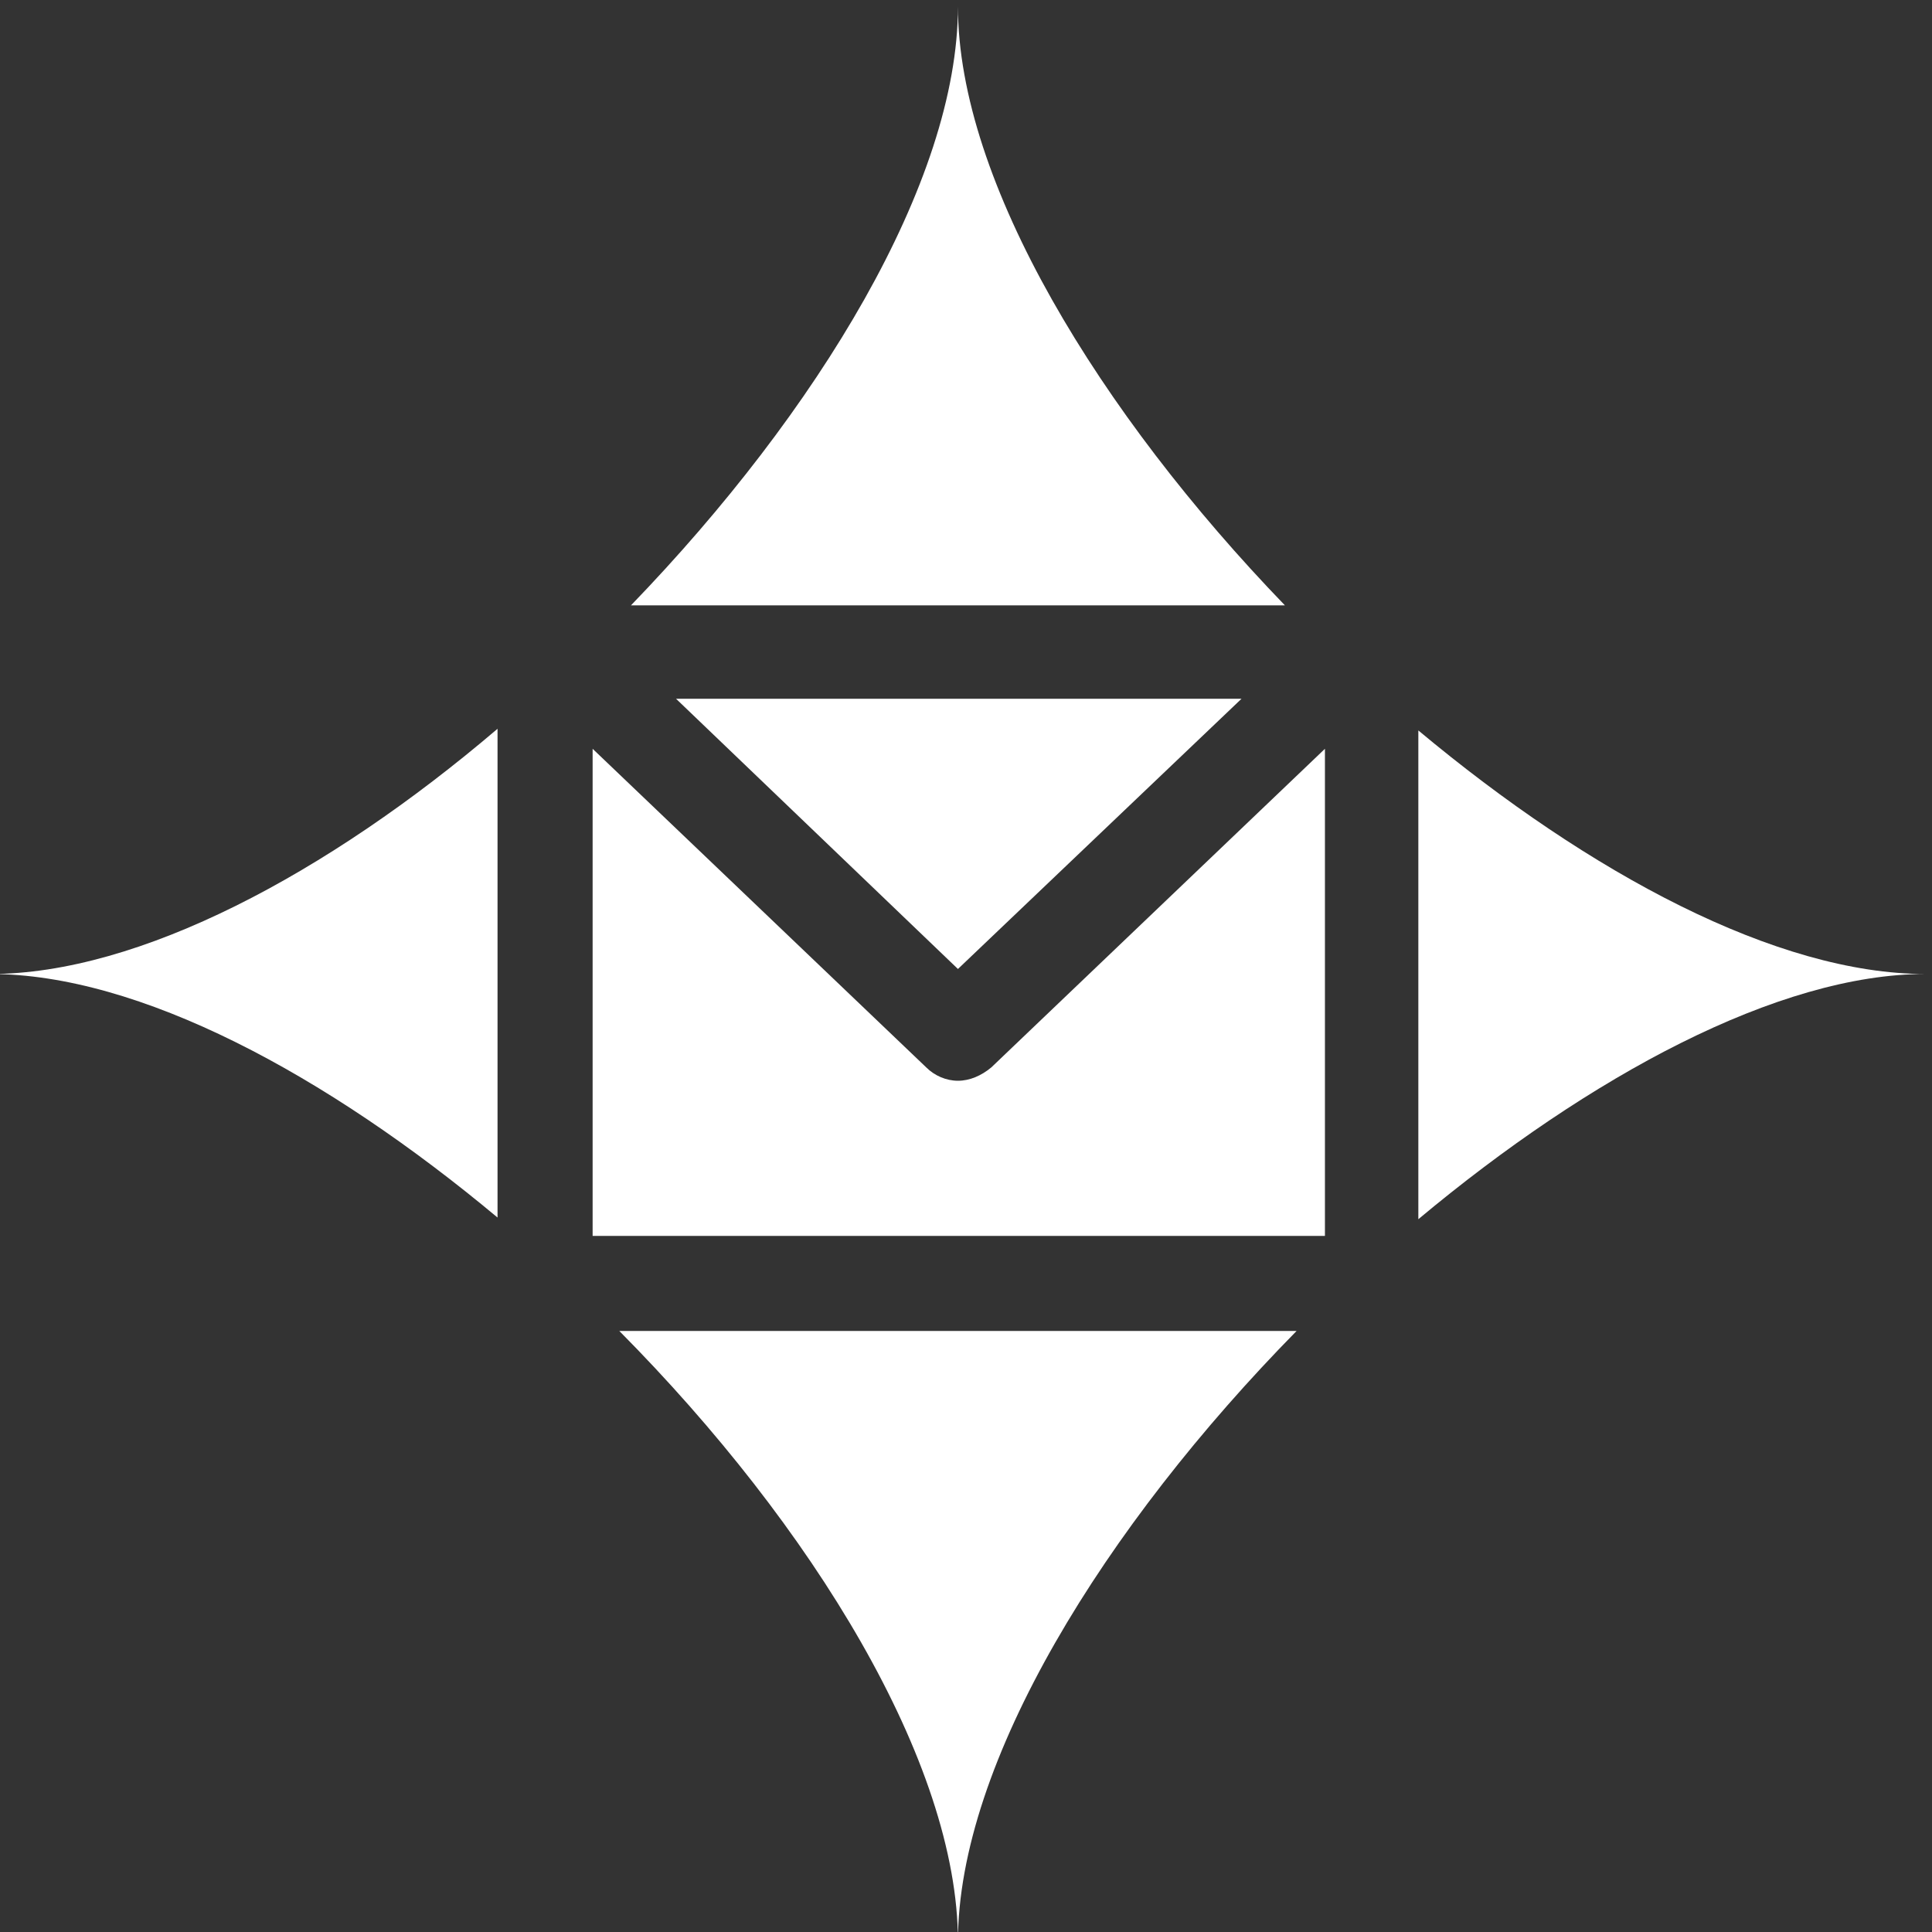 <?xml version="1.0" encoding="UTF-8" standalone="no"?>
<!-- Created with Inkscape (http://www.inkscape.org/) -->

<svg
   xmlns:dc="http://purl.org/dc/elements/1.1/"
   xmlns:cc="http://creativecommons.org/ns#"
   xmlns:rdf="http://www.w3.org/1999/02/22-rdf-syntax-ns#"
   xmlns:svg="http://www.w3.org/2000/svg"
   xmlns="http://www.w3.org/2000/svg"
   xmlns:sodipodi="http://sodipodi.sourceforge.net/DTD/sodipodi-0.dtd"
   xmlns:inkscape="http://www.inkscape.org/namespaces/inkscape"
   width="30.692mm"
   height="30.692mm"
   viewBox="0 0 30.692 30.692"
   version="1.1"
   id="svg8"
   sodipodi:docname="Icon_White.svg"
   inkscape:version="0.92.1 r15371"
   inkscape:export-filename="D:\Projects\2017\Astroid Logo\Export\Vertical_Color.png"
   inkscape:export-xdpi="481.13907"
   inkscape:export-ydpi="481.13907">
  <rect x="0" y="0" width="30.692" height="30.692" fill="#333333" stroke="none"/>
  <defs
     id="defs2" />
  <sodipodi:namedview
     id="base"
     pagecolor="#7e7e7e"
     bordercolor="#666666"
     borderopacity="1.0"
     inkscape:pageopacity="0"
     inkscape:pageshadow="2"
     inkscape:zoom="1.4"
     inkscape:cx="85.568939"
     inkscape:cy="115.06224"
     inkscape:document-units="mm"
     inkscape:current-layer="g2948"
     showgrid="false"
     inkscape:window-width="1920"
     inkscape:window-height="1017"
     inkscape:window-x="-8"
     inkscape:window-y="-8"
     inkscape:window-maximized="1"
     fit-margin-top="0"
     fit-margin-left="0"
     fit-margin-right="0"
     fit-margin-bottom="0" />
  <g
     inkscape:label="Layer 1"
     inkscape:groupmode="layer"
     id="layer1"
     transform="translate(-22.318,-5.068)">
    <g
       transform="matrix(0.265,0,0,0.265,118.308,-60.019)"
       id="g2948"
       inkscape:export-xdpi="481.13907"
       inkscape:export-ydpi="481.13907">
      <g
         id="g2926"
         style="fill:#ffffff"
         inkscape:export-xdpi="481.13907"
         inkscape:export-ydpi="481.13907">
        <path
           style="fill:#ffffff"
           inkscape:connector-curvature="0"
           d="m -304.8,310.4 c -0.7,0 -1.4,-0.3 -1.9,-0.8 l -20,-19.1 v 29.2 h 43.9 v -29.2 l -20,19.1 c -0.6,0.5 -1.3,0.8 -2,0.8 z"
           id="path2924" />
      </g>
      <g
         id="g2930"
         style="fill:#ffffff"
         inkscape:export-xdpi="481.13907"
         inkscape:export-ydpi="481.13907">
        <path
           style="fill:#ffffff"
           inkscape:connector-curvature="0"
           d="m -246.8,304 c -8.9,0 -20.1,-6 -30.4,-14.6 v 29.3 c 10.3,-8.6 21.6,-14.7 30.4,-14.7 z"
           id="path2928" />
      </g>
      <g
         id="g2934"
         style="fill:#ffffff"
         inkscape:export-xdpi="481.13907"
         inkscape:export-ydpi="481.13907">
        <polygon
           style="fill:#ffffff"
           points="-287.8,287.5 -321.7,287.5 -304.8,303.7 "
           id="polygon2932" />
      </g>
      <g
         id="g2938"
         style="fill:#ffffff"
         inkscape:export-xdpi="481.13907"
         inkscape:export-ydpi="481.13907">
        <path
           style="fill:#ffffff"
           inkscape:connector-curvature="0"
           d="m -304.8,246 c 0,10.5 -8.4,24.3 -19.6,35.9 h 39.2 c -11.1,-11.5 -19.6,-25.4 -19.6,-35.9 z"
           id="path2936" />
      </g>
      <g
         id="g2942"
         style="fill:#ffffff"
         inkscape:export-xdpi="481.13907"
         inkscape:export-ydpi="481.13907">
        <path
           style="fill:#ffffff"
           inkscape:connector-curvature="0"
           d="m -304.8,362 c 0,-10.7 8.8,-24.9 20.3,-36.6 h -40.6 c 11.6,11.7 20.3,25.9 20.3,36.6 z"
           id="path2940" />
      </g>
      <g
         id="g2946"
         style="fill:#ffffff"
         inkscape:export-xdpi="481.13907"
         inkscape:export-ydpi="481.13907">
        <path
           style="fill:#ffffff"
           inkscape:connector-curvature="0"
           d="m -362.8,304 c 8.9,0 20.1,6 30.4,14.6 v -29.3 c -10.2,8.7 -21.5,14.7 -30.4,14.7 z"
           id="path2944" />
      </g>
    </g>
  </g>
</svg>
